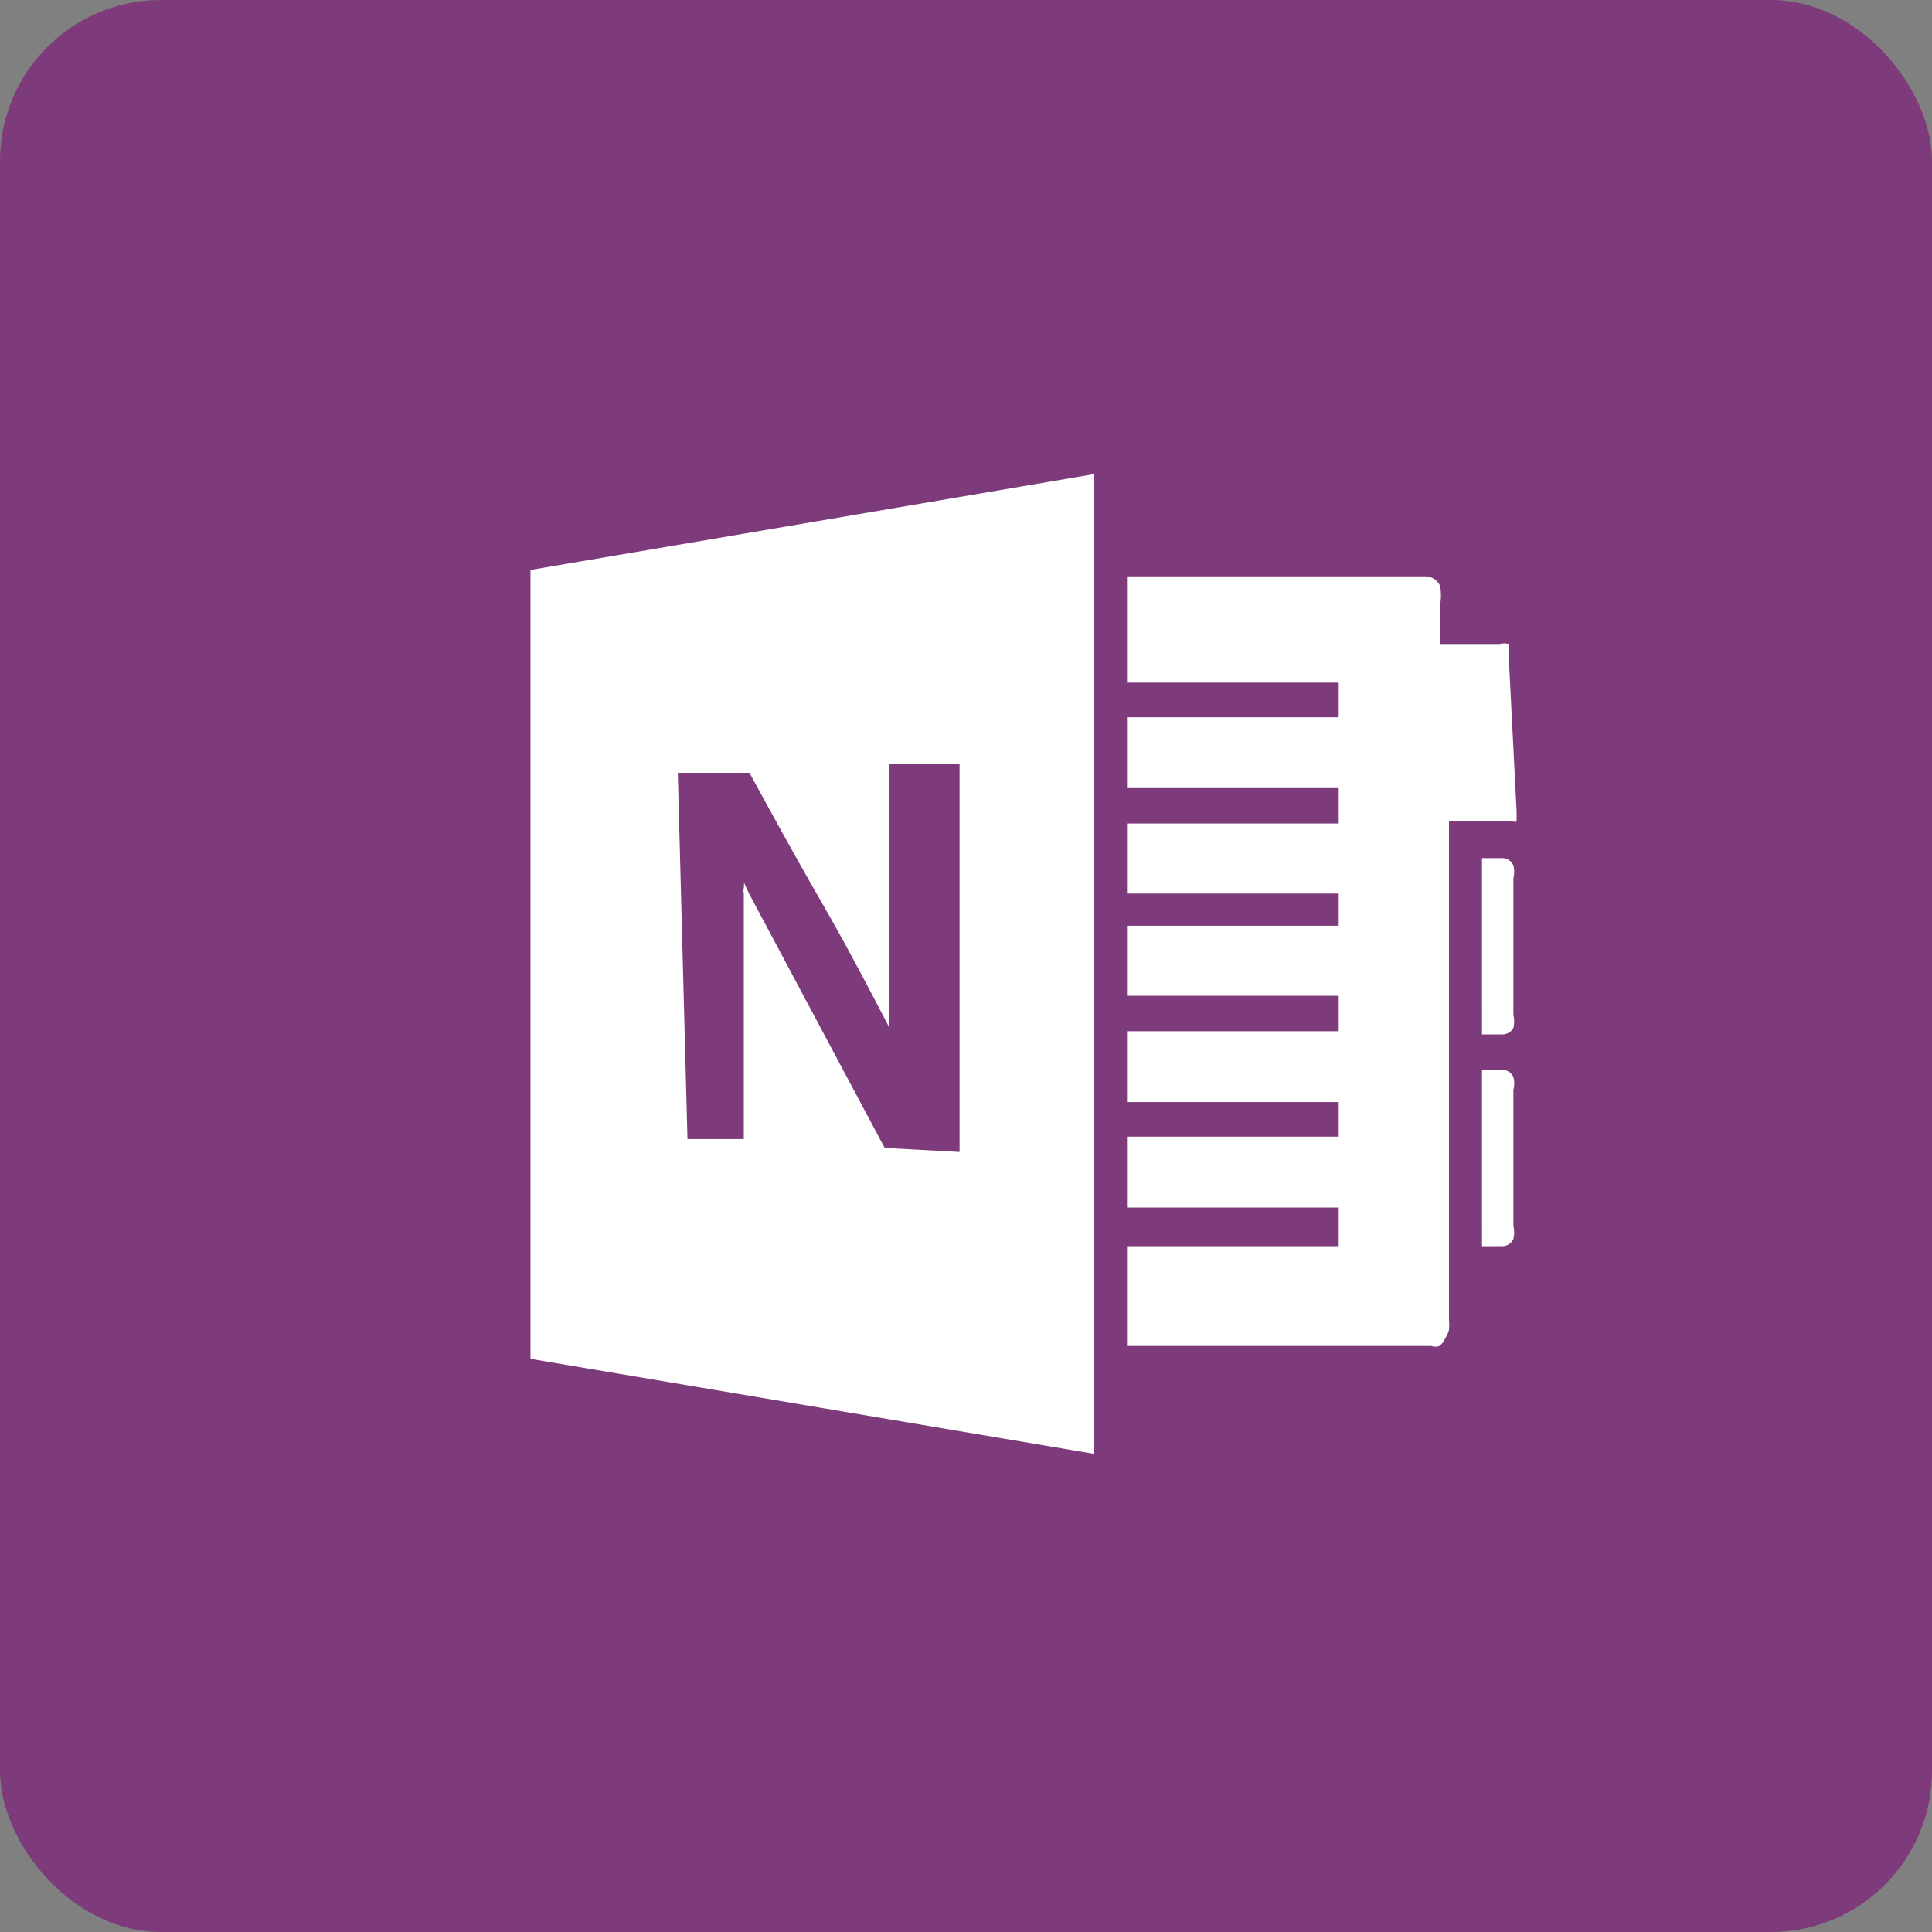 <svg id="Layer_1" data-name="Layer 1" xmlns="http://www.w3.org/2000/svg" viewBox="0 0 24 24"><rect x="0" y="0" width="24" height="24" fill="#808080" stroke="none"/><title>onenote</title><rect width="24" height="24" rx="2" style="fill:#7e3b7b"/><path d="M6.59,7.08l7-1.19V18.06l-7-1.18Zm1.95,7.07.7,0V11.1a.15.15,0,0,1,0-.07.25.25,0,0,0,0-.07s0,0,0,0,0,0,0,0l.07.15.08.15,1.6,3,.93.05V9.49l-.87,0v3.09a.38.38,0,0,0,0,.1.29.29,0,0,0,0,.09h0c-.28-.54-.56-1.07-.86-1.59s-.59-1.05-.88-1.58l-.89,0Zm10.3-4.07c0,.06,0,.1,0,.12s-.05,0-.11,0H18v6.21a.52.52,0,0,1,0,.11.37.37,0,0,1-.05.11.22.22,0,0,1-.07.09.14.14,0,0,1-.1,0H14V15.48h2.63V15H14v-.88h2.63v-.43H14v-.88h2.63v-.44H14v-.87h2.63V11.1H14v-.87h2.63V9.79H14V8.91h2.63V8.48H14V7.16h3.7a.2.2,0,0,1,.19.12.68.68,0,0,1,0,.23V8h.74a.2.2,0,0,1,.11,0s0,.06,0,.12Zm-.17.58a.15.15,0,0,1,.13.09.34.34,0,0,1,0,.16v1.7a.34.34,0,0,1,0,.16.16.16,0,0,1-.13.08h-.26V10.66Zm0,2.63a.15.15,0,0,1,.13.09.32.32,0,0,1,0,.16v1.69a.34.34,0,0,1,0,.16.15.15,0,0,1-.13.09h-.26V13.29Z" style="fill:#fff"/></svg>
